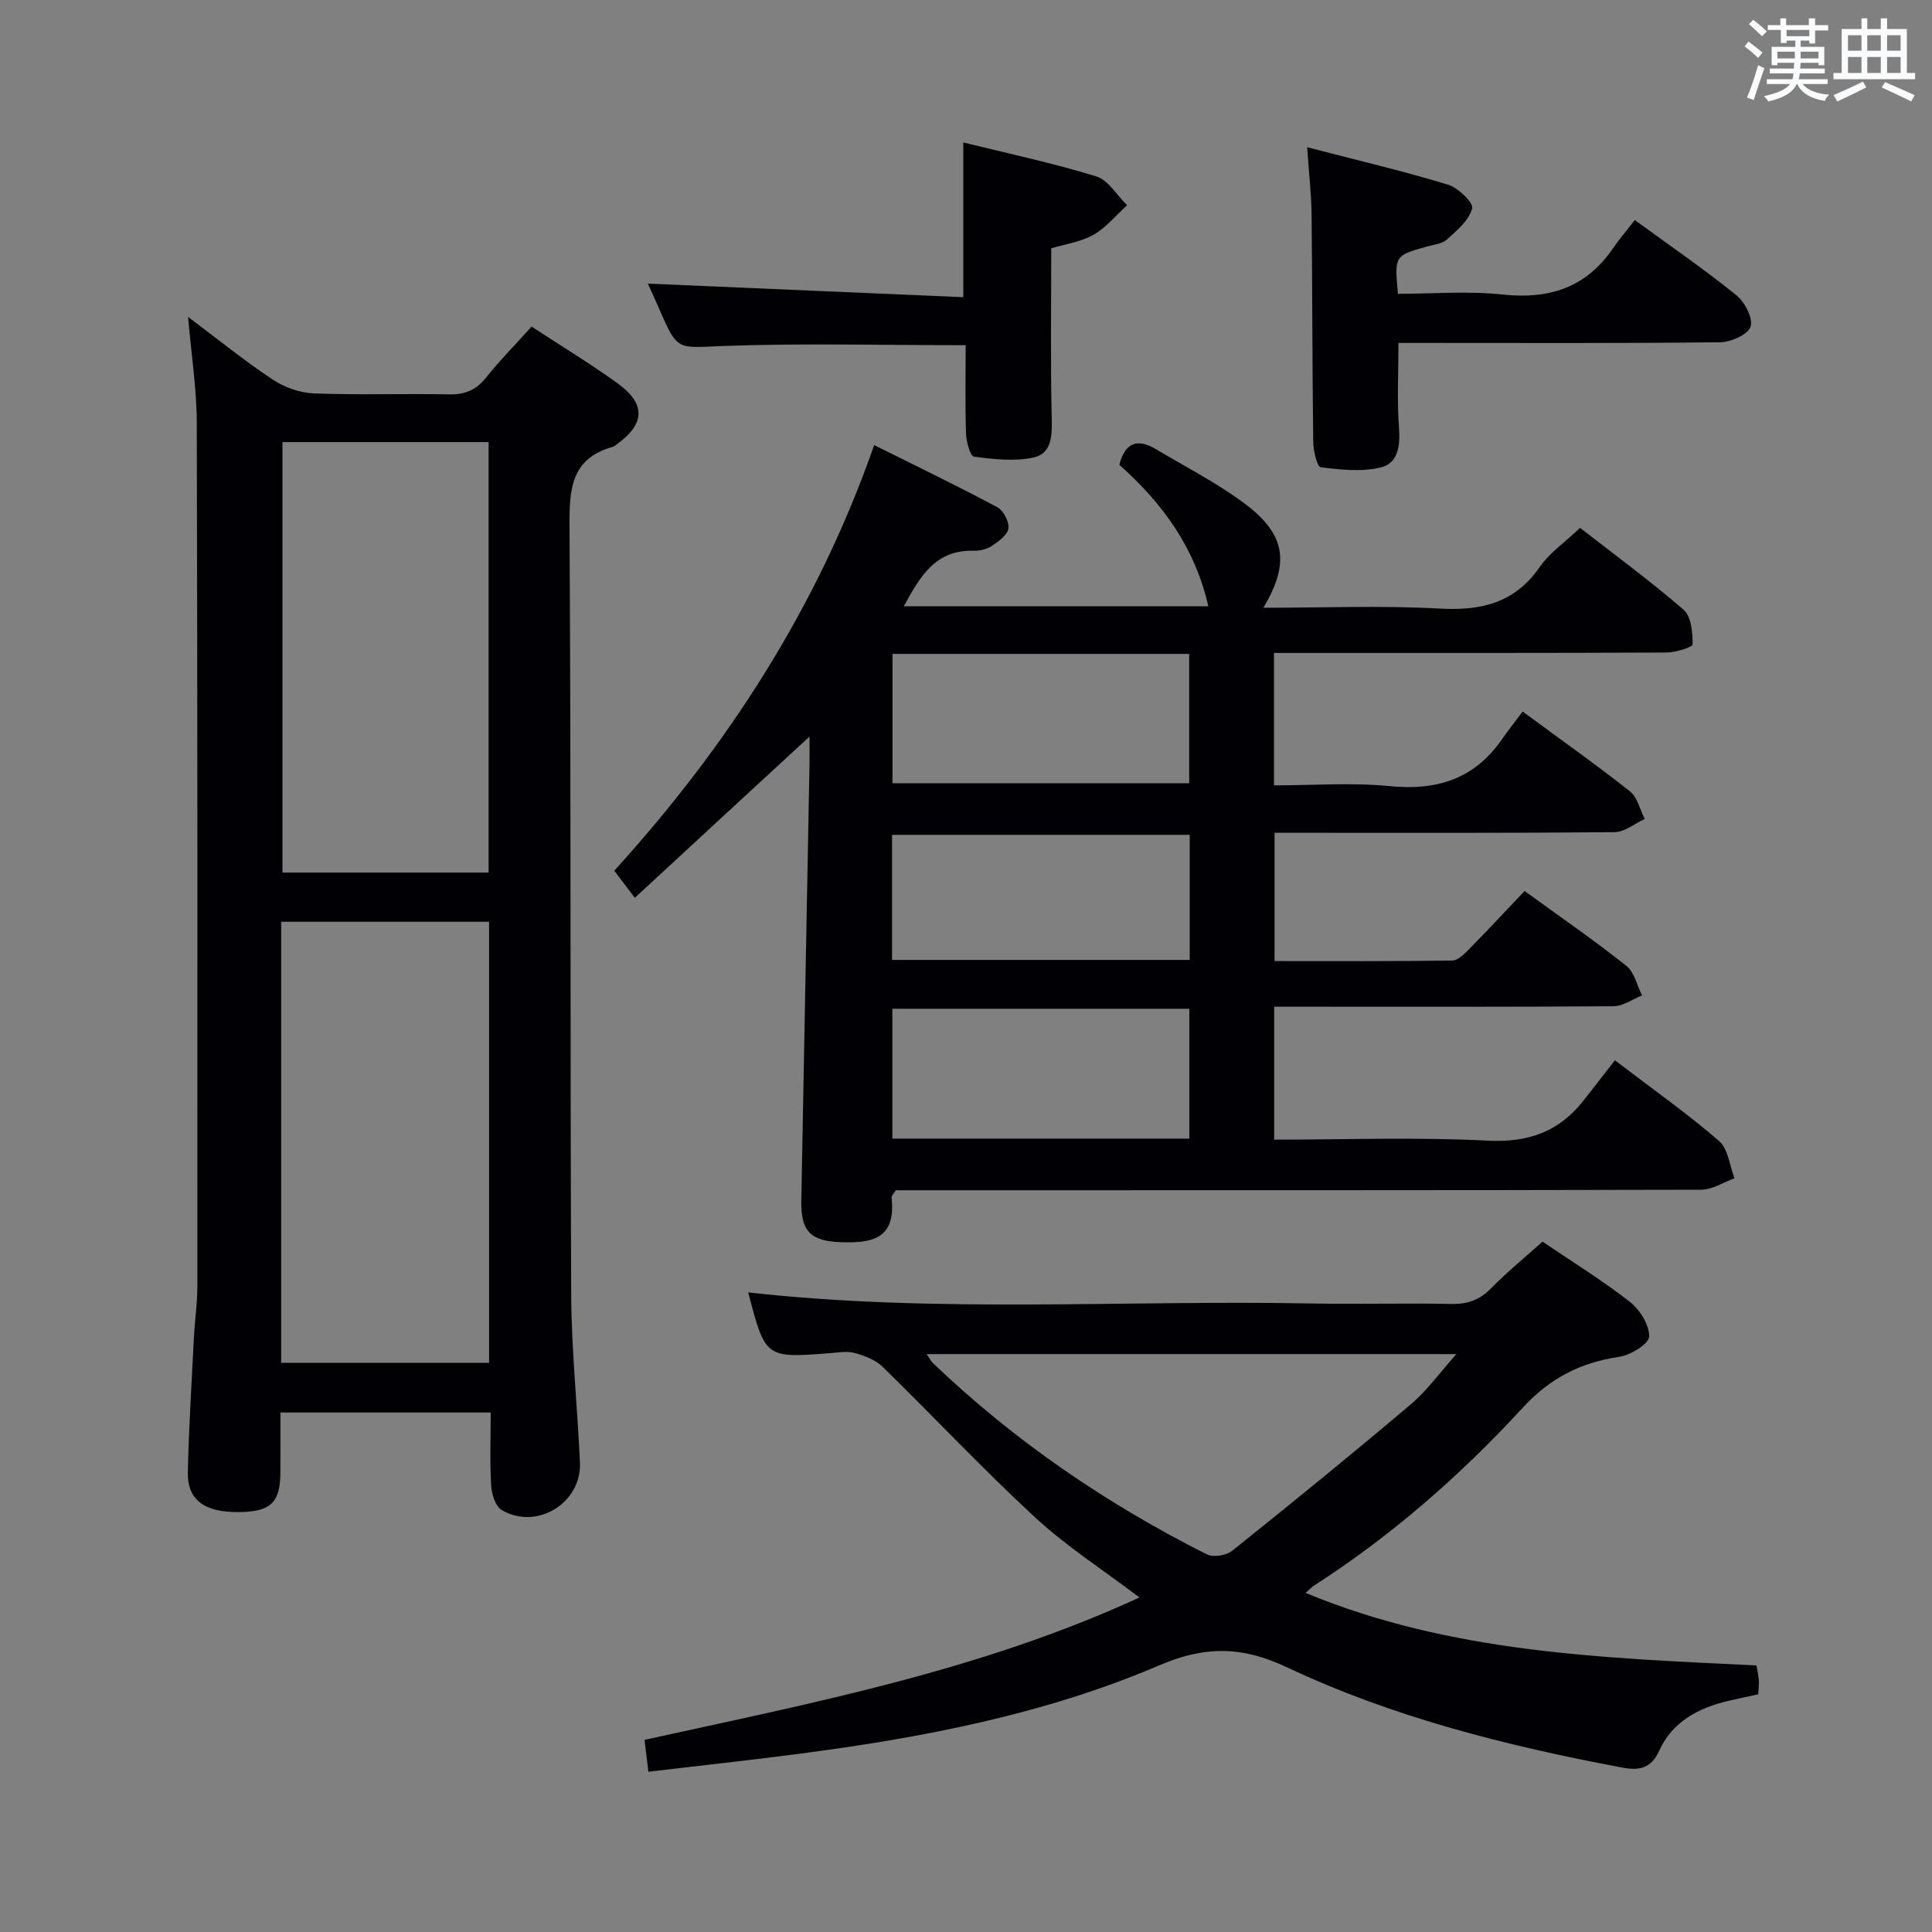 <svg enable-background="new 0 0 400 400" viewBox="0 0 400 400" xmlns="http://www.w3.org/2000/svg"><rect x="0" y="0" width="400" height="400" fill="#808080" stroke="none"/><g fill="#010105"><path d="m131.43 185.88c-1.96-2.59-3.05-4.03-4.25-5.61 23.32-25.67 42.05-54.45 53.81-88.12 8.93 4.45 17.29 8.48 25.47 12.85 1.27.68 2.52 3.03 2.32 4.4-.2 1.38-2.07 2.72-3.48 3.66-1.04.69-2.53 1-3.81.97-7.83-.19-10.98 5.3-14.37 11.49h63.05c-2.75-12.11-9.45-21.32-18.42-29.28 1.12-4.42 3.57-5.63 7.52-3.27 6.26 3.74 12.84 7.07 18.63 11.45 8.36 6.33 9.13 12.21 3.67 21.41 12.39 0 24.51-.49 36.57.17 8.62.47 15.49-1.18 20.65-8.61 2.04-2.94 5.2-5.11 8.35-8.1 6.97 5.43 14.45 10.91 21.43 16.95 1.59 1.38 1.88 4.73 1.87 7.17 0 .6-3.55 1.68-5.47 1.69-25.16.11-50.32.08-75.47.08-1.79 0-3.59 0-5.73 0v27.42c8.09 0 16.09-.62 23.95.16 9.78.97 17.55-1.48 23.24-9.69 1.33-1.91 2.78-3.74 4.29-5.75 8.17 6.02 15.34 11.09 22.22 16.53 1.55 1.23 2.06 3.77 3.06 5.71-2.09.95-4.17 2.71-6.26 2.73-21.32.2-42.65.13-63.98.13-1.98 0-3.97 0-6.41 0v26.56c12.27 0 24.53.07 36.79-.11 1.21-.02 2.55-1.4 3.55-2.42 3.84-3.9 7.57-7.91 11.43-11.98 7.48 5.44 14.45 10.24 21.06 15.49 1.66 1.32 2.21 4.05 3.27 6.13-1.97.78-3.94 2.22-5.92 2.24-21.49.16-42.98.1-64.48.1-1.8 0-3.6 0-5.78 0v27.52c14.91 0 29.57-.55 44.16.21 8.41.44 14.77-1.82 19.86-8.26 2.17-2.75 4.3-5.52 6.53-8.38 8.22 6.28 15.17 11.17 21.56 16.71 1.88 1.63 2.18 5.1 3.2 7.72-2.29.82-4.57 2.36-6.86 2.37-53.65.14-107.3.1-160.94.11-1.99 0-3.97 0-5.85 0-.42.7-.92 1.14-.87 1.53.94 8.55-4.01 9.45-10.55 9.22-6.32-.23-8.26-2.34-8.14-8.65.57-30.12 1.14-60.23 1.7-90.35.03-1.78 0-3.57 0-5.68-12.1 11.14-23.72 21.88-36.17 33.38zm53.35-23.71h61.43c0-9.15 0-17.88 0-26.79-20.6 0-40.83 0-61.43 0zm61.46 46.68c-20.74 0-41.1 0-61.49 0v26.89h61.49c0-8.93 0-17.69 0-26.89zm.08-36.01c-20.85 0-41.18 0-61.63 0v25.9h61.63c0-8.67 0-17.08 0-25.9z"/><path d="m110.06 67.62c6.18 4.05 12.15 7.66 17.79 11.73 5.91 4.27 5.72 8.39-.14 12.63-.27.19-.54.44-.85.53-8.65 2.43-9 8.77-8.95 16.45.33 52.99.12 105.99.35 158.98.05 11.62 1.29 23.24 1.81 34.86.38 8.39-8.96 14.11-16.2 9.83-1.3-.77-2.08-3.29-2.18-5.05-.29-4.94-.1-9.9-.1-15.13-14.71 0-28.79 0-43.53 0 0 4.27.02 8.38-.01 12.48-.04 6.21-2.02 8.06-8.61 8.13-7.12.08-10.68-2.51-10.55-8.28.21-9.31.79-18.62 1.26-27.92.18-3.49.71-6.97.71-10.45.02-59.66.04-119.32-.12-178.98-.02-6.94-1.12-13.89-1.8-21.82 6.19 4.65 11.67 9.09 17.51 12.97 2.43 1.62 5.64 2.76 8.54 2.87 9.32.36 18.66.01 27.99.2 3.32.07 5.63-.91 7.7-3.53 2.78-3.5 5.96-6.7 9.38-10.5zm-51.85 214.53h43.05c0-30.68 0-60.92 0-91.31-14.53 0-28.72 0-43.05 0zm42.95-101.49c0-29.83 0-59.51 0-89.13-14.52 0-28.6 0-42.68 0v89.13z"/><path d="m319.36 257.07c6.36 4.31 12.48 8.07 18.09 12.47 2.07 1.62 4.07 4.8 3.98 7.19-.05 1.52-3.85 3.84-6.21 4.19-8.01 1.19-14.31 4.4-19.97 10.55-12.87 13.98-27.15 26.49-43.21 36.82-.52.33-.94.82-1.72 1.51 30.07 12.47 61.64 13.47 93.34 15.01.19 1.18.41 2.09.48 3.02.06.82-.05 1.64-.11 2.95-2.02.45-4.08.88-6.12 1.35-6.26 1.46-11.67 4.31-14.42 10.39-1.68 3.71-4.23 4.08-7.62 3.44-23.87-4.49-47.4-10.38-69.41-20.76-9.28-4.38-16.88-4.5-26.47-.4-23.76 10.16-49.09 14.99-74.66 18.32-10.19 1.33-20.4 2.43-31.09 3.7-.29-2.4-.5-4.15-.79-6.6 34.68-7.64 69.53-14.31 102.46-29.48-7.57-5.74-15.14-10.6-21.65-16.62-10.85-10.02-20.96-20.83-31.53-31.15-1.46-1.43-3.7-2.26-5.73-2.84-1.53-.44-3.31-.12-4.97.01-13.57 1.07-13.57 1.08-17.12-12.56 38.77 4.35 77.69 1.55 116.54 2.29 9.66.19 19.32-.11 28.98.1 3.42.07 5.96-.82 8.36-3.32 3.22-3.3 6.85-6.23 10.57-9.58zm-127.51 23.28c.66.95.92 1.5 1.34 1.9 16.85 16.1 35.89 29.11 56.68 39.57 1.33.67 4.02.22 5.24-.75 12.46-9.96 24.83-20.04 37.01-30.34 3.32-2.81 5.91-6.47 9.41-10.38-37.06 0-73.07 0-109.68 0z"/><path d="m270.63 30.48c10.32 2.68 19.83 4.92 29.16 7.75 2.1.64 5.31 3.74 5 4.93-.63 2.44-3.13 4.53-5.2 6.41-1.01.92-2.75 1.08-4.19 1.48-6.69 1.89-6.7 1.88-5.97 9.78 7.17 0 14.49-.62 21.67.15 9.59 1.03 17.21-1.39 22.78-9.47 1.42-2.06 3.05-3.96 4.59-5.95 7.74 5.65 14.59 10.35 21.02 15.56 1.75 1.42 3.51 4.79 2.95 6.51-.53 1.64-4.08 3.2-6.32 3.23-20.49.24-40.98.14-61.47.14-1.64 0-3.28 0-5.11 0 0 6.1-.32 11.88.11 17.61.28 3.74-.22 7.32-3.78 8.17-3.94.95-8.32.48-12.43-.04-.75-.1-1.53-3.4-1.55-5.24-.2-15.65-.17-31.31-.34-46.97-.04-4.29-.55-8.57-.92-14.05z"/><path d="m199.93 71.47c-17.17 0-33.8-.44-50.39.17-9.27.35-9.23 1.14-12.98-7.51-.84-1.94-1.73-3.86-2.43-5.41 21.88.94 43.54 1.87 65.31 2.81 0-11.33 0-21.37 0-32.04 9.32 2.31 18.55 4.26 27.53 7.03 2.5.77 4.27 3.92 6.38 5.97-2.3 2.09-4.34 4.64-6.98 6.13-2.66 1.5-5.92 1.94-8.72 2.79 0 11.86-.18 23.49.1 35.11.09 3.64.02 7.35-3.72 8.19-3.94.88-8.28.37-12.37-.16-.77-.1-1.6-3.08-1.66-4.76-.19-5.99-.07-11.98-.07-18.32z"/></g><path d="m361.2 9.6.8-1c.9.7 1.9 1.4 2.9 2.3l-.9 1.1c-1-1-2-1.8-2.8-2.4zm.5 10.6c.9-2.1 1.6-4.3 2.3-6.7.4.2.8.4 1.3.6-.7 2.1-1.5 4.3-2.2 6.6zm.4-15.2.9-.9c1 .8 2 1.6 2.8 2.4l-1 1c-.9-.9-1.8-1.7-2.7-2.5zm12.5-1.2h1.2v1.4h2.7v1.1h-2.7v2.7h-1.2v-.6h-1.8v1.3h4.9v3.8h-1.2v-.5h-3.7c0 .4-.1.9-.1 1.2h5.1v1h-5.2c0 .5-.1.9-.2 1.2h6v1h-5.2c1.1 1.3 2.9 2 5.5 2.2-.4.4-.7.8-.9 1.3-2.9-.5-4.8-1.6-5.7-3.5h-.1c-.8 1.7-2.7 2.9-5.9 3.6-.2-.4-.6-.8-.9-1.1 2.8-.6 4.6-1.4 5.4-2.5h-4.8v-1h5.3c.1-.3.2-.7.2-1.2h-4.9v-1h5c0-.4 0-.8.1-1.2h-3.5v.5h-1.2v-3.8h4.9v-1.3h-1.8v.5h-1.2v-2.7h-2.7v-1h2.6v-1.4h1.2v1.4h4.7v-1.4zm-6.6 8.3h3.6c0-.4 0-.9 0-1.4h-3.6zm1.9-4.6h4.7v-1.3h-4.7zm6.6 3.2h-3.7v1.4h3.7z" fill="#fafbfc"/><path d="m385.3 3.8h1.3v2.2h2.8v-2.2h1.3v2.2h4.1v9.1h1.7v1.3h-16.9v-1.3h1.7v-9.1h4.1v-2.2zm.4 13.1.7 1.2c-1.8.9-3.8 1.9-6 2.9-.2-.4-.5-.8-.8-1.3 2.3-1 4.3-1.9 6.1-2.8zm-3.1-6.4h2.8v-3.2h-2.8zm0 4.6h2.8v-3.3h-2.8zm4-4.6h2.8v-3.2h-2.8zm0 4.6h2.8v-3.3h-2.8zm3.7 1.9c2.1.9 4.1 1.8 6.1 2.7l-.7 1.3c-2.2-1.1-4.2-2-6.1-2.9zm3.2-9.7h-2.8v3.2h2.8zm-2.8 7.8h2.8v-3.3h-2.8z" fill="#fafbfc"/></svg>